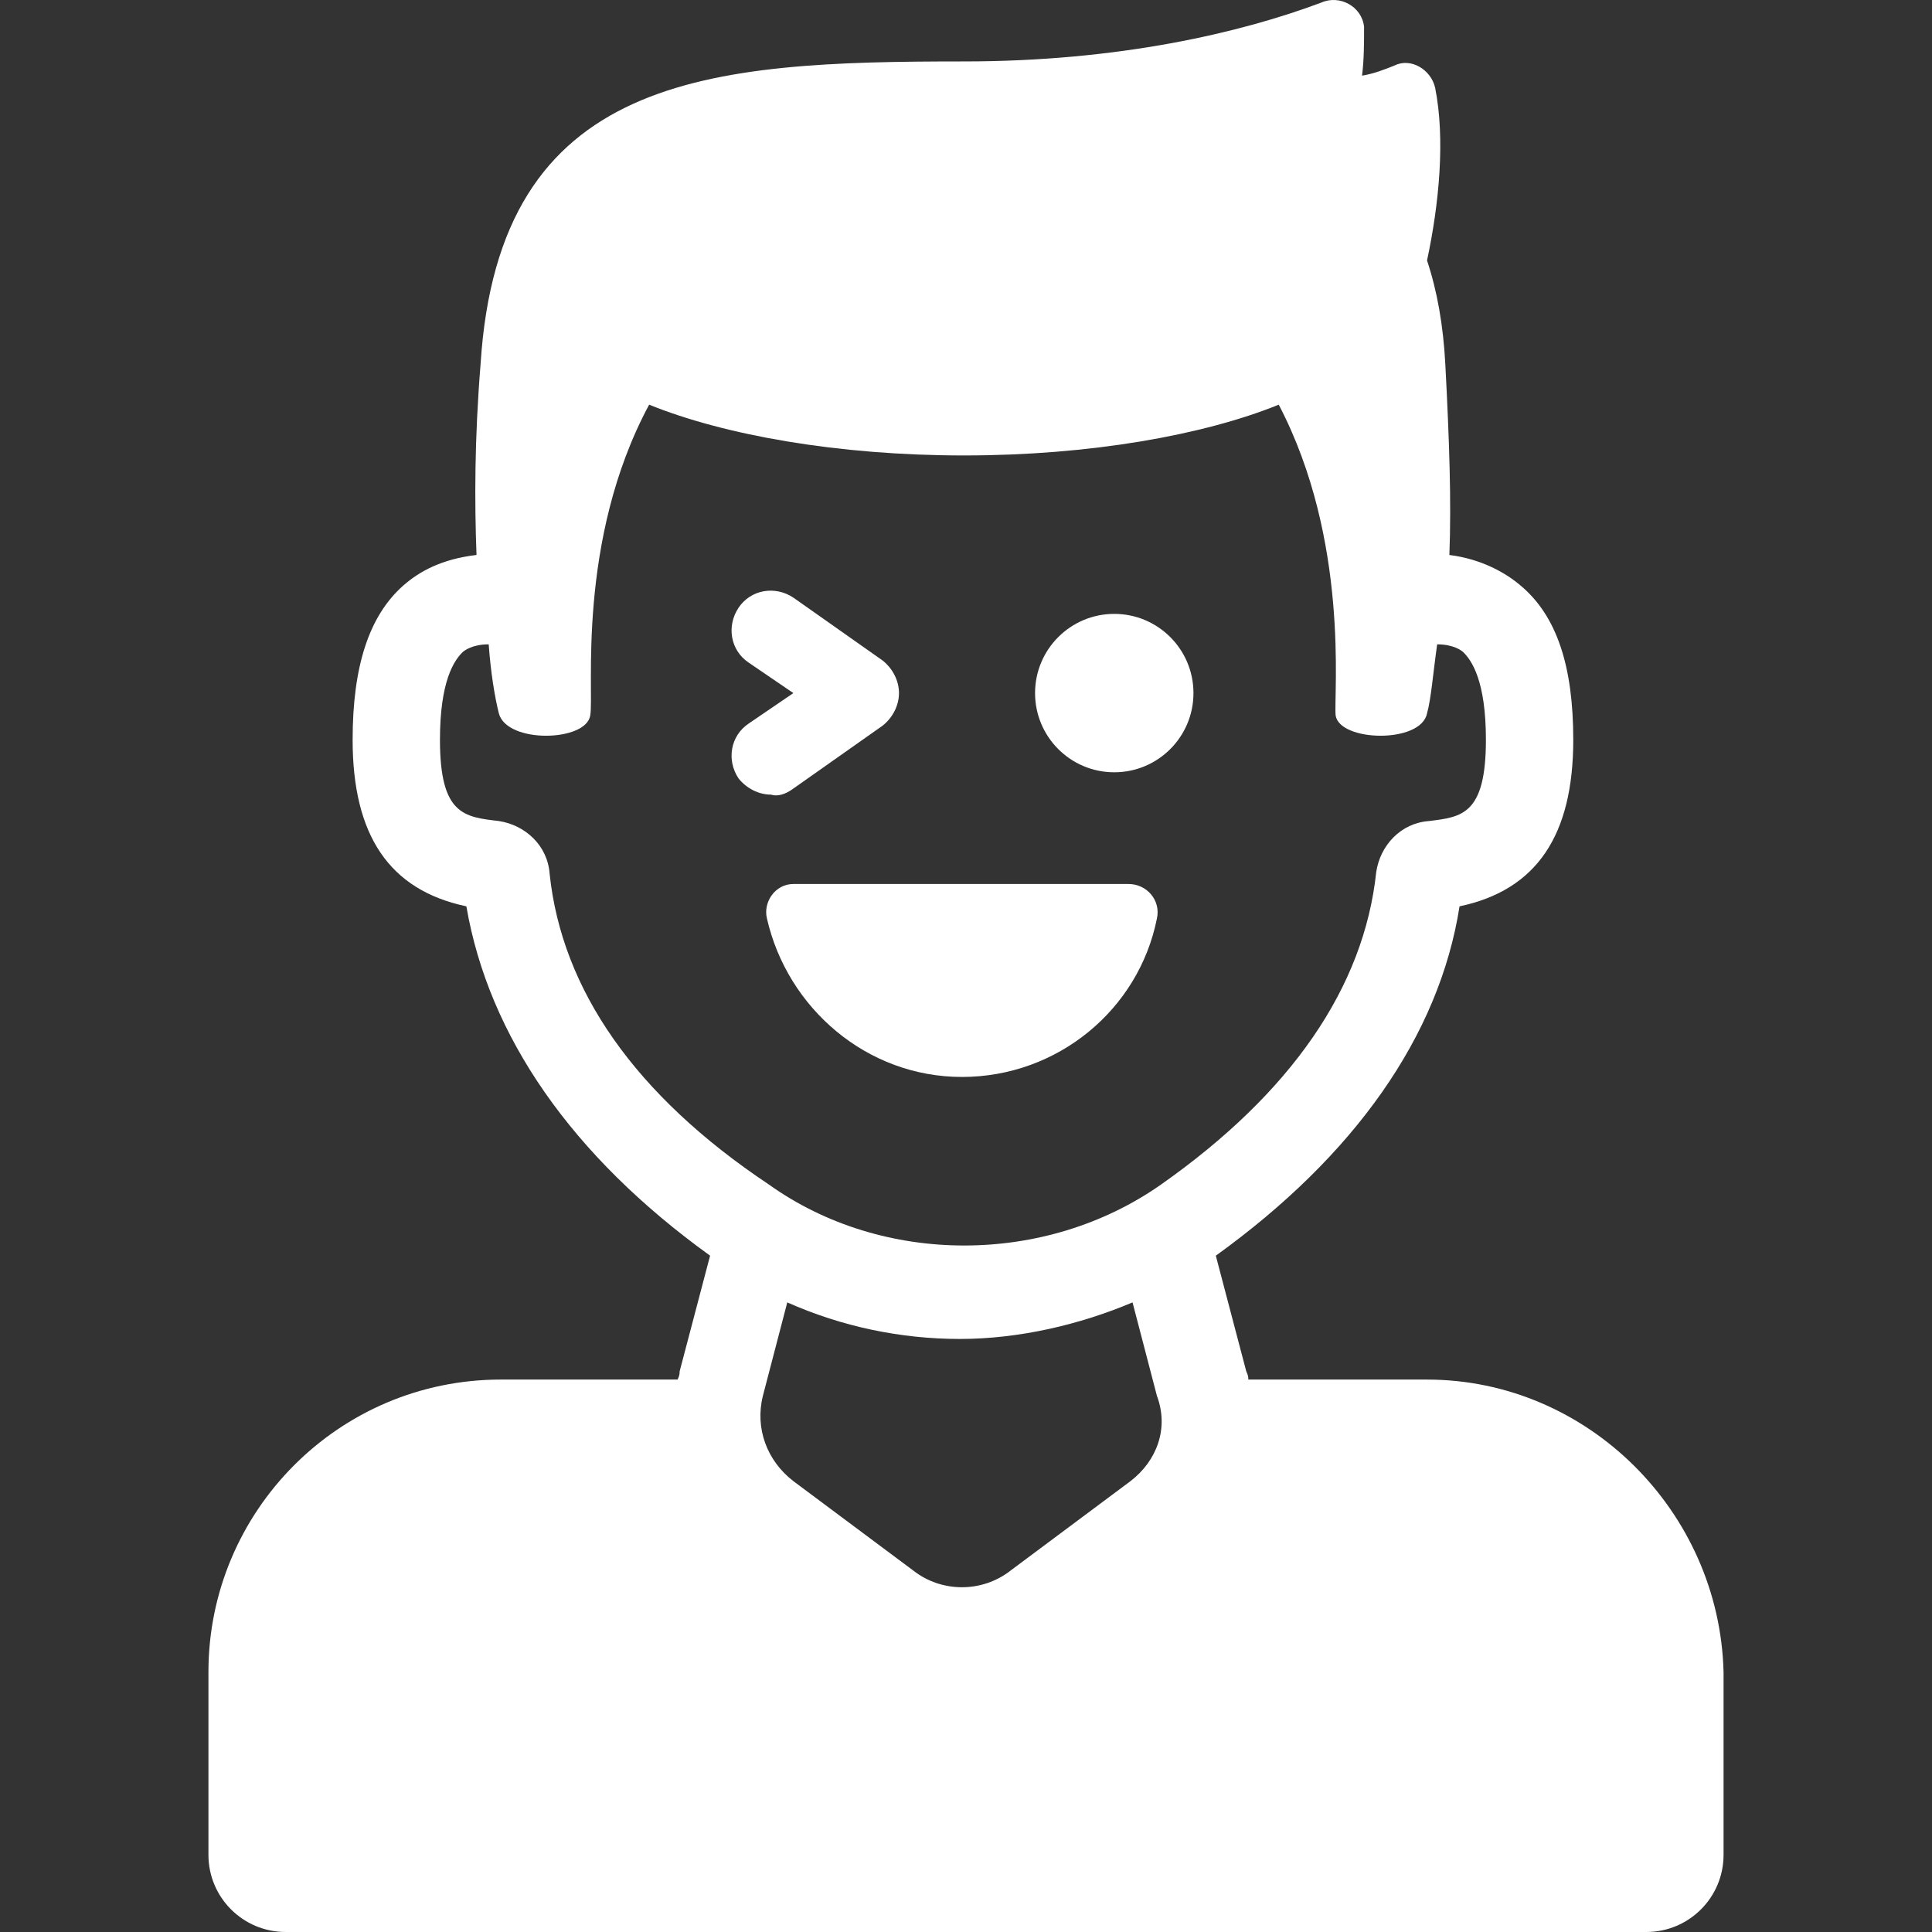 <?xml version="1.0" encoding="utf-8"?>
<!-- Generator: Adobe Illustrator 16.0.0, SVG Export Plug-In . SVG Version: 6.00 Build 0)  -->
<!DOCTYPE svg PUBLIC "-//W3C//DTD SVG 1.1//EN" "http://www.w3.org/Graphics/SVG/1.1/DTD/svg11.dtd">
<svg version="1.1" id="Layer_1" xmlns="http://www.w3.org/2000/svg" xmlns:xlink="http://www.w3.org/1999/xlink" x="0px" y="0px"
	 width="200px" height="200px" viewBox="0 0 200 200" enable-background="new 0 0 200 200" xml:space="preserve">
<rect x="0" y="0" width="200" height="200" fill="#333333" stroke="none"/>
<g>
	<g>
		<path fill="#FFFFFF" d="M147.727,142.813h-18.502c0-0.21,0-0.421-0.21-0.842l-3.154-11.983
			c14.297-10.303,23.127-22.708,25.23-36.164c7.988-1.683,11.773-7.358,11.773-17.24c0-7.57-1.683-12.826-5.467-15.979
			c-1.472-1.261-3.994-2.733-7.358-3.154c0.211-5.466,0-11.773-0.421-19.763c-0.21-3.995-0.842-7.569-1.892-10.723
			c1.261-5.887,1.892-12.614,0.84-17.871c-0.42-1.893-2.523-3.154-4.204-2.313c-1.053,0.42-2.102,0.841-3.364,1.051
			c0.21-1.682,0.21-3.364,0.21-5.046c-0.21-2.103-2.522-3.364-4.414-2.523c-8.411,3.154-21.025,6.097-37.004,6.097
			c-26.492,0-48.147,1.262-50.04,31.327c-0.631,7.779-0.631,14.297-0.421,19.763c-3.574,0.42-5.887,1.682-7.569,3.154
			c-3.575,3.154-5.256,8.41-5.256,15.979c0,9.882,3.784,15.558,11.774,17.24c2.313,13.456,10.933,25.861,25.23,36.164l-3.154,11.983
			c0,0.211,0,0.421-0.21,0.842H51.853c-16.82,0-30.276,13.665-30.276,30.274v18.923c0,4.416,3.574,7.99,7.989,7.99h140.866
			c4.415,0,7.99-3.574,7.99-7.99v-18.923C178.002,156.479,164.335,142.813,147.727,142.813z M56.898,90.46
			c-0.21-2.943-2.522-5.046-5.256-5.467c-3.575-0.42-6.098-0.631-6.098-8.409c0-6.098,1.472-8.2,2.313-9.041
			c0.21-0.21,1.051-0.841,2.733-0.841c0.21,2.943,0.631,5.466,1.051,7.148c0.841,3.154,9.041,2.944,9.461,0.21
			c0.42-2.313-1.472-18.082,6.097-32.168c7.779,3.154,19.554,5.256,32.589,5.256c13.035,0,24.809-2.103,32.588-5.256
			c7.359,14.086,5.676,29.855,5.887,32.168c0.421,2.733,8.831,2.943,9.462-0.21c0.42-1.472,0.631-4.205,1.05-7.148
			c1.684,0,2.523,0.63,2.733,0.841c0.842,0.841,2.313,2.943,2.313,9.041c0,7.778-2.522,7.989-5.886,8.409
			c-2.942,0.211-5.046,2.523-5.466,5.257c-1.263,11.984-8.831,22.917-22.287,32.378c-11.983,8.409-28.804,8.409-40.578,0
			C65.729,113.378,58.16,102.445,56.898,90.46z M117.029,153.326l-12.404,9.25c-2.943,2.313-7.148,2.313-10.092,0l-12.404-9.25
			c-2.733-2.104-3.995-5.467-3.154-8.832l2.523-9.67c5.676,2.522,11.774,3.784,17.871,3.784c6.098,0,12.404-1.472,17.871-3.784
			l2.523,9.67C121.025,147.859,119.763,151.223,117.029,153.326z"/>
		<path fill="#FFFFFF" d="M79.396,95.086c2.103,9.251,10.302,16.4,20.184,16.4c9.881,0,18.292-6.939,20.184-16.4
			c0.421-1.893-1.05-3.575-2.943-3.575h-34.69C80.236,91.511,78.975,93.404,79.396,95.086z"/>
		<path fill="#FFFFFF" d="M82.129,81.63l9.25-6.518c1.052-0.841,1.683-2.103,1.683-3.364c0-1.261-0.631-2.523-1.683-3.364
			l-9.25-6.518c-1.893-1.261-4.416-0.84-5.677,1.052s-0.841,4.415,1.052,5.677l4.625,3.153l-4.625,3.154
			c-1.893,1.261-2.313,3.785-1.052,5.677c0.841,1.052,2.103,1.682,3.364,1.682C80.446,82.471,81.288,82.26,82.129,81.63z"/>
		<circle fill="#FFFFFF" cx="115.348" cy="71.748" r="8.199"/>
	</g>
	<rect fill="none" width="200" height="200"/>
</g>
</svg>
